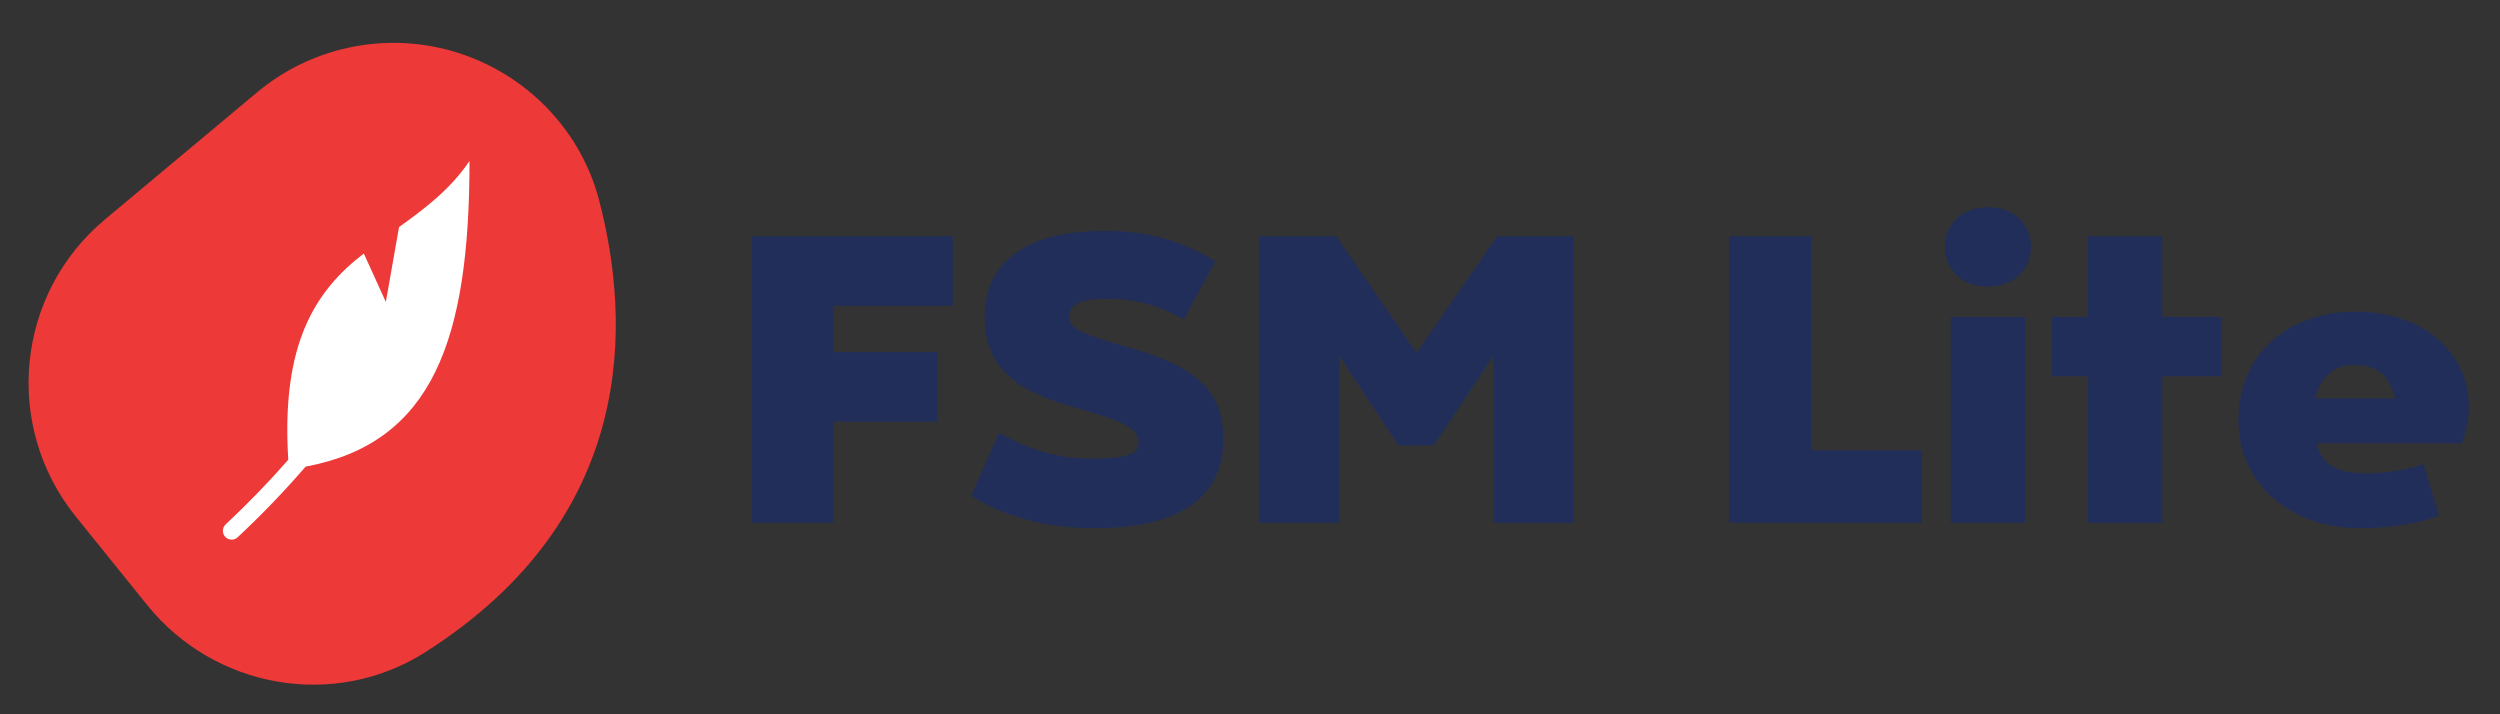 <?xml version="1.0" encoding="utf-8"?>
<!-- Generator: Adobe Illustrator 15.1.0, SVG Export Plug-In  -->
<!DOCTYPE svg PUBLIC "-//W3C//DTD SVG 1.1//EN" "http://www.w3.org/Graphics/SVG/1.1/DTD/svg11.dtd">
<svg version="1.1"
	 xmlns="http://www.w3.org/2000/svg" xmlns:xlink="http://www.w3.org/1999/xlink" xmlns:a="http://ns.adobe.com/AdobeSVGViewerExtensions/3.0/"
	 x="0px" y="0px" width="175px" height="50px" viewBox="-2 -3 175 50" enable-background="new -2 -3 175 50" xml:space="preserve">
<rect x="-2" y="-3" width="175" height="50" fill="#333333" stroke="none"/>
<defs>
</defs>
<path fill="#ED3937" d="M8.301,39.353l-4.997-6.195C-1.8,26.829-0.893,17.577,5.347,12.361L15.99,3.468
	c4.05-3.385,9.589-4.375,14.562-2.604c4.598,1.639,8.144,5.417,9.382,10.141c2.235,8.529,2.723,22.188-12.164,31.648
	C21.417,46.691,13.026,45.208,8.301,39.353"/>
<path fill="#FFFFFF" d="M30.865,8.271c-1.378,2.023-3.112,3.31-4.932,4.624l-0.924,5.24l-1.542-3.391
	c-3.406,2.617-5.8,6.323-5.288,14.438c-1.366,1.562-2.825,3.065-4.383,4.526c-0.248,0.233-0.261,0.624-0.028,0.871
	c0.233,0.25,0.623,0.262,0.872,0.028c0.001,0,0.002-0.002,0.003-0.004c1.693-1.588,3.277-3.231,4.75-4.94
	C28.308,28.006,30.865,20.75,30.865,8.271"/>
<path fill="#212E5A" d="M56.353,26.52v7.078h-5.731v-20.06h14.07v4.872h-8.339v3.238h7.25v4.871H56.353z"/>
<path fill="#212E5A" d="M77.155,21.362c5.015,1.404,6.476,3.353,6.476,6.391c0,4.613-3.897,6.218-9.026,6.218
	c-3.381,0-6.305-0.802-8.625-2.264l1.948-4.413c1.92,1.089,3.955,1.806,6.391,1.806c2.521,0,3.381-0.286,3.381-1.117
	c0-0.946-0.716-1.404-4.843-2.579c-4.356-1.232-5.932-3.21-5.932-6.219c0-3.84,2.895-6.018,8.396-6.018
	c2.837,0,5.244,0.573,7.737,2.12l-2.178,4.069c-1.748-0.945-3.295-1.433-5.301-1.433c-2.063,0-2.722,0.372-2.722,1.289
	C72.856,20.043,73.745,20.388,77.155,21.362z"/>
<path fill="#212E5A" d="M108.159,13.539v20.06h-5.616V21.907l-4.184,6.275h-2.465l-4.155-6.275v11.691h-5.616v-20.06h5.416
	l5.616,8.167l5.646-8.167H108.159z"/>
<path fill="#212E5A" d="M132.542,28.526v5.072h-13.497v-20.06h5.731v14.987H132.542z"/>
<path fill="#212E5A" d="M140.163,14.284c0,1.605-1.203,2.78-3.009,2.78c-1.805,0-3.009-1.175-3.009-2.78
	c0-1.633,1.204-2.779,3.009-2.779C138.959,11.504,140.163,12.651,140.163,14.284z M139.761,19.184v14.414h-5.215V19.184H139.761z"/>
<path fill="#212E5A" d="M149.361,33.598h-5.215V23.339h-2.521v-4.155h2.521v-5.646h5.215v5.646h4.156v4.155h-4.156V33.598z"/>
<path fill="#212E5A" d="M170.335,28.039h-10.174c0.402,1.576,1.548,2.092,3.439,2.092c1.375,0,2.779-0.2,4.04-0.659l1.089,3.611
	c-1.662,0.659-3.61,0.888-5.616,0.888c-4.557,0-8.425-2.923-8.425-7.594c0-4.585,3.524-7.564,8.167-7.564
	c4.785,0,7.966,2.865,7.966,6.677C170.822,26.348,170.593,27.379,170.335,28.039z M160.047,24.887h5.616
	c-0.344-1.462-1.203-2.351-2.808-2.351C161.337,22.537,160.449,23.425,160.047,24.887z"/>
</svg>
